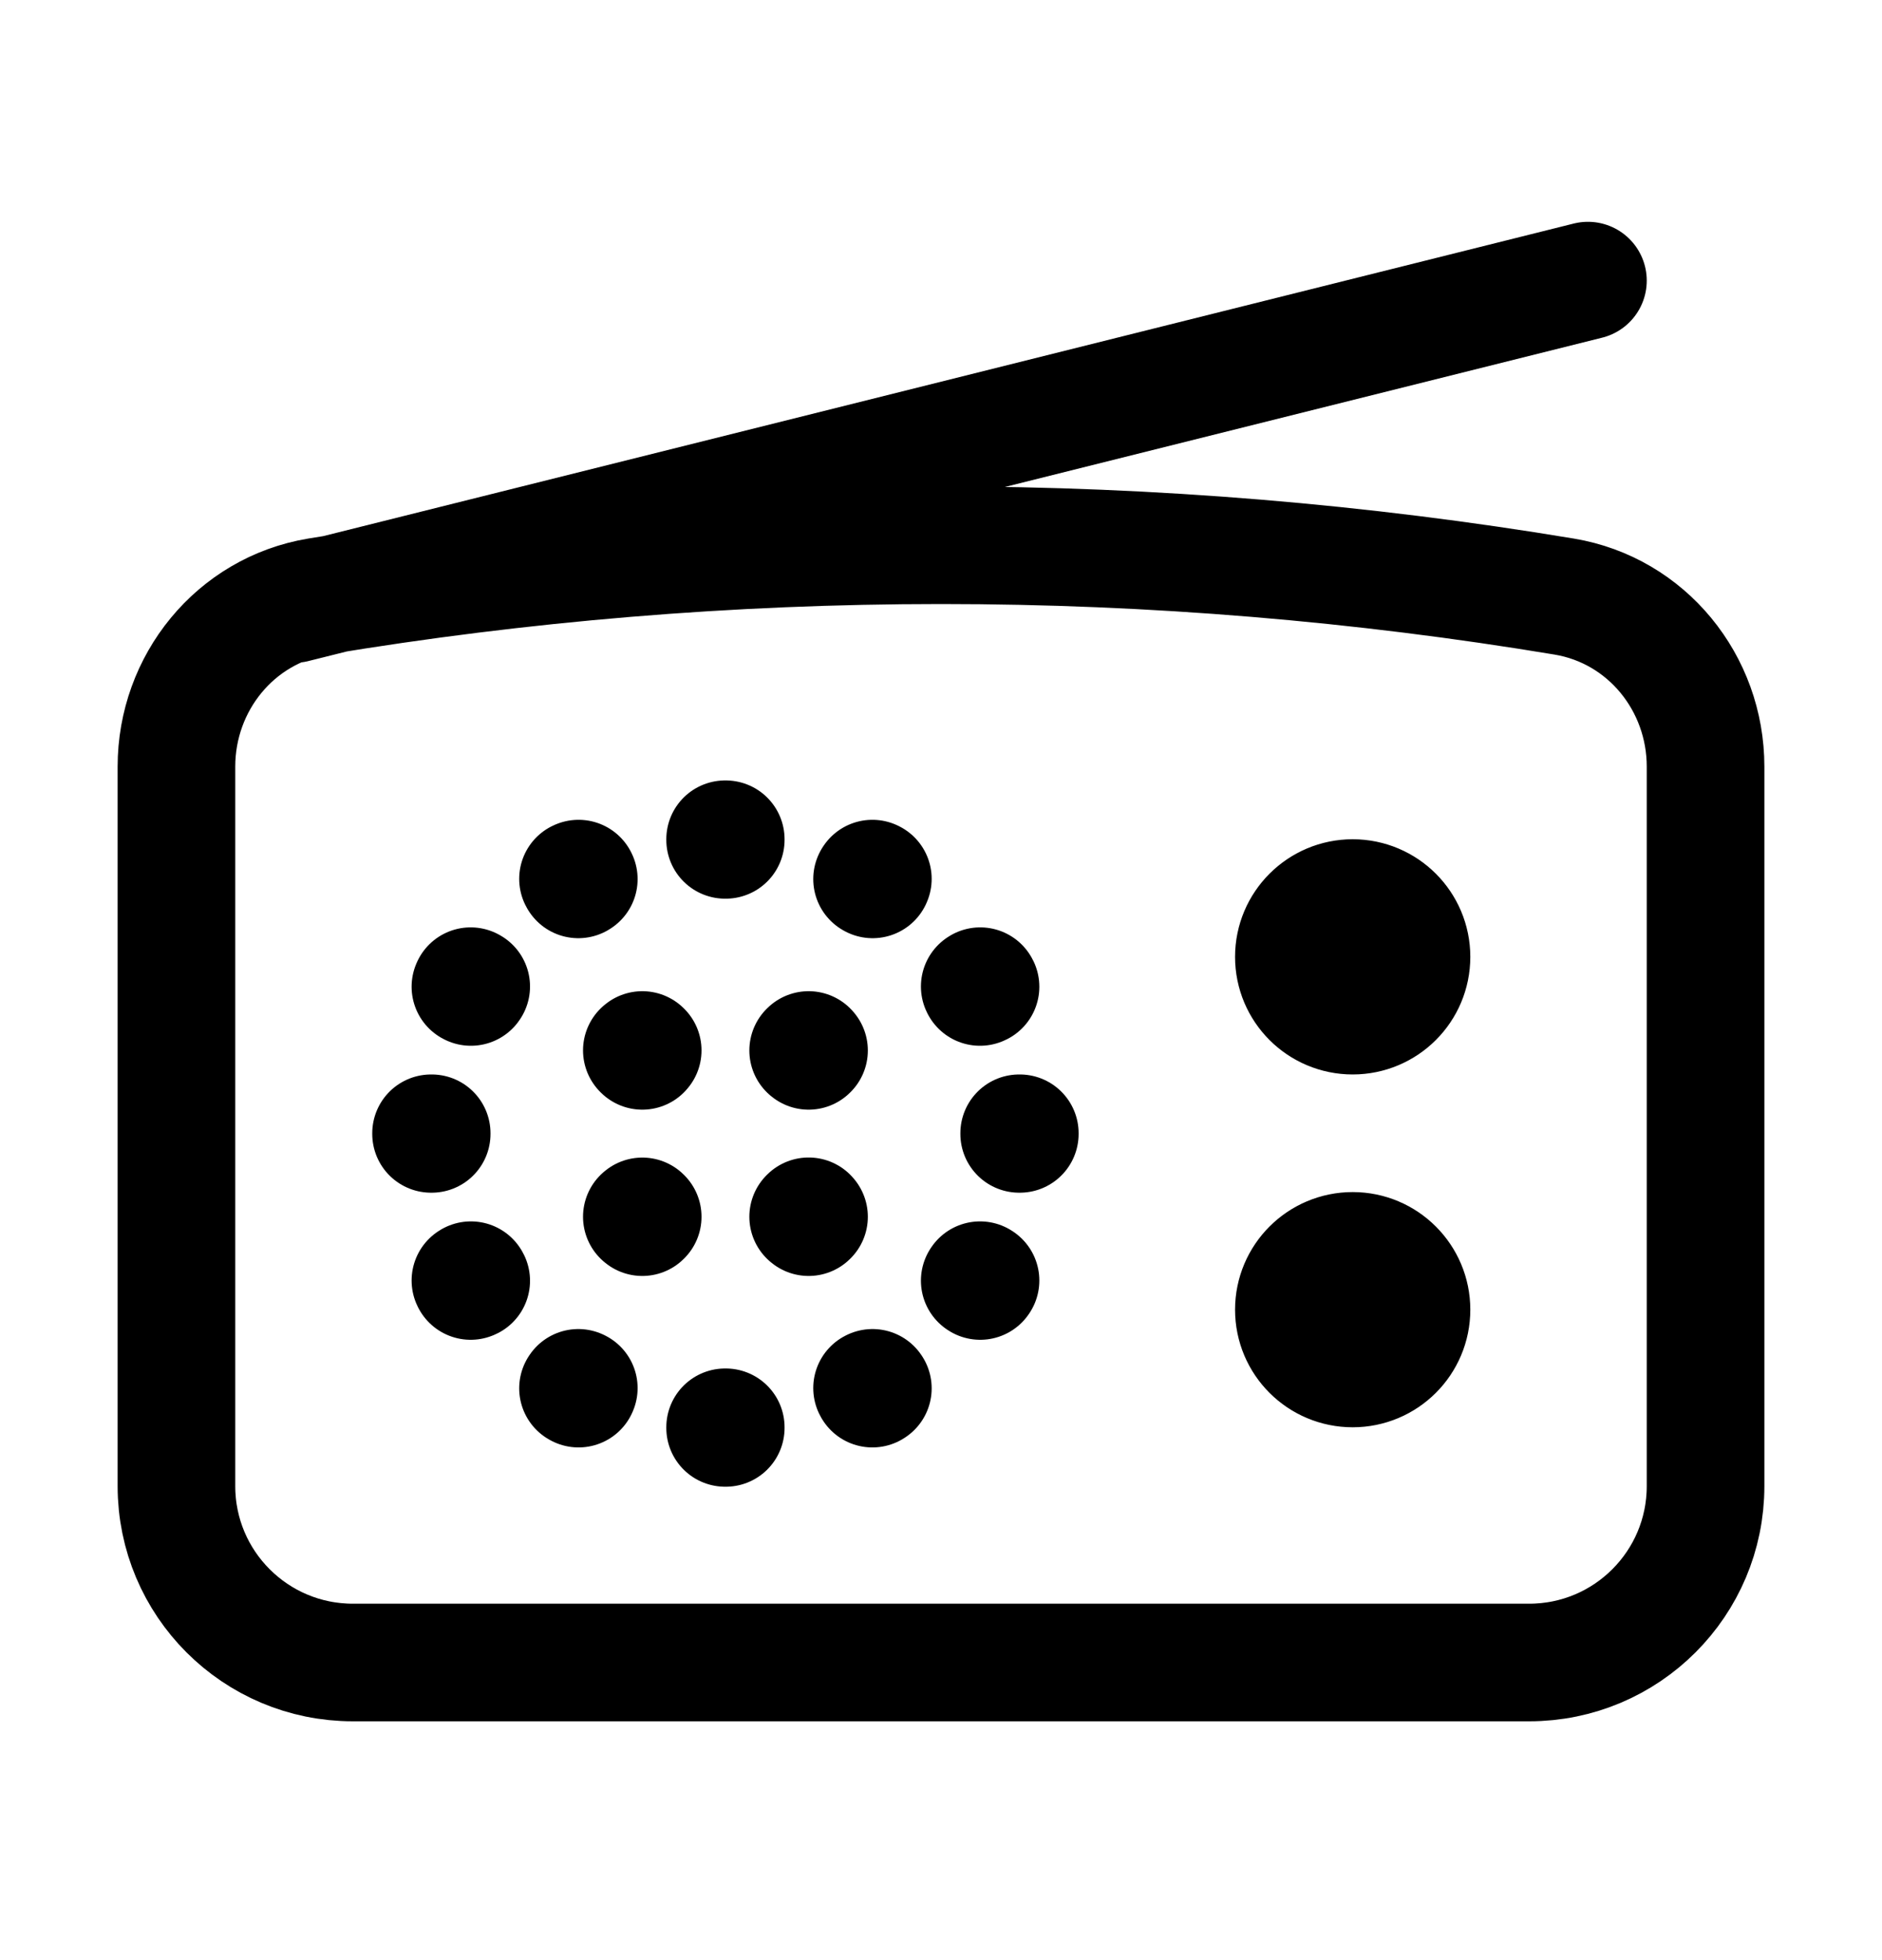 <svg width="24" height="25" viewBox="0 0 24 25" fill="none" xmlns="http://www.w3.org/2000/svg">
<path d="M3.75 7.704L20.25 3.579M12 6.954C9.292 6.954 6.637 7.179 4.052 7.609C2.999 7.785 2.25 8.711 2.25 9.778V18.954C2.25 20.197 3.257 21.204 4.5 21.204H19.5C20.743 21.204 21.75 20.197 21.75 18.954V9.778C21.75 8.711 21.001 7.785 19.948 7.609C17.363 7.179 14.707 6.954 12 6.954ZM10.317 13.398L10.312 13.403L10.306 13.398L10.312 13.392L10.317 13.398ZM10.312 15.524L10.306 15.519L10.312 15.513L10.317 15.519L10.312 15.524ZM8.196 15.519L8.191 15.524L8.185 15.519L8.191 15.514L8.196 15.519ZM8.191 13.403L8.185 13.397L8.191 13.392L8.196 13.397L8.191 13.403ZM9.255 10.704V10.712H9.247V10.704H9.255ZM12.504 12.585L12.497 12.588L12.494 12.582L12.5 12.578L12.504 12.585ZM11.125 17.711L11.121 17.704L11.127 17.701L11.131 17.707L11.125 17.711ZM11.131 11.209L11.128 11.216L11.121 11.212L11.125 11.206L11.131 11.209ZM12.5 16.338L12.494 16.334L12.498 16.328L12.504 16.332L12.5 16.338ZM13.005 14.462H12.997V14.454H13.005V14.462ZM9.255 18.204V18.212H9.247V18.204H9.255ZM6.009 16.335L6.002 16.338L5.999 16.332L6.005 16.328L6.009 16.335ZM7.375 11.216L7.371 11.209L7.378 11.206L7.381 11.212L7.375 11.216ZM7.381 17.704L7.378 17.711L7.371 17.707L7.375 17.701L7.381 17.704ZM6.005 12.588L5.999 12.585L6.002 12.578L6.009 12.582L6.005 12.588ZM5.505 14.462H5.497V14.454H5.505V14.462ZM17.25 12.954C16.836 12.954 16.5 12.619 16.5 12.204C16.5 11.79 16.836 11.454 17.25 11.454C17.664 11.454 18 11.79 18 12.204C18 12.619 17.664 12.954 17.25 12.954ZM17.25 17.454C16.836 17.454 16.5 17.119 16.5 16.704C16.5 16.29 16.836 15.954 17.25 15.954C17.664 15.954 18 16.29 18 16.704C18 17.119 17.664 17.454 17.25 17.454Z" stroke="black" stroke-width="1.5" stroke-linecap="round" stroke-linejoin="round"/>
</svg>

